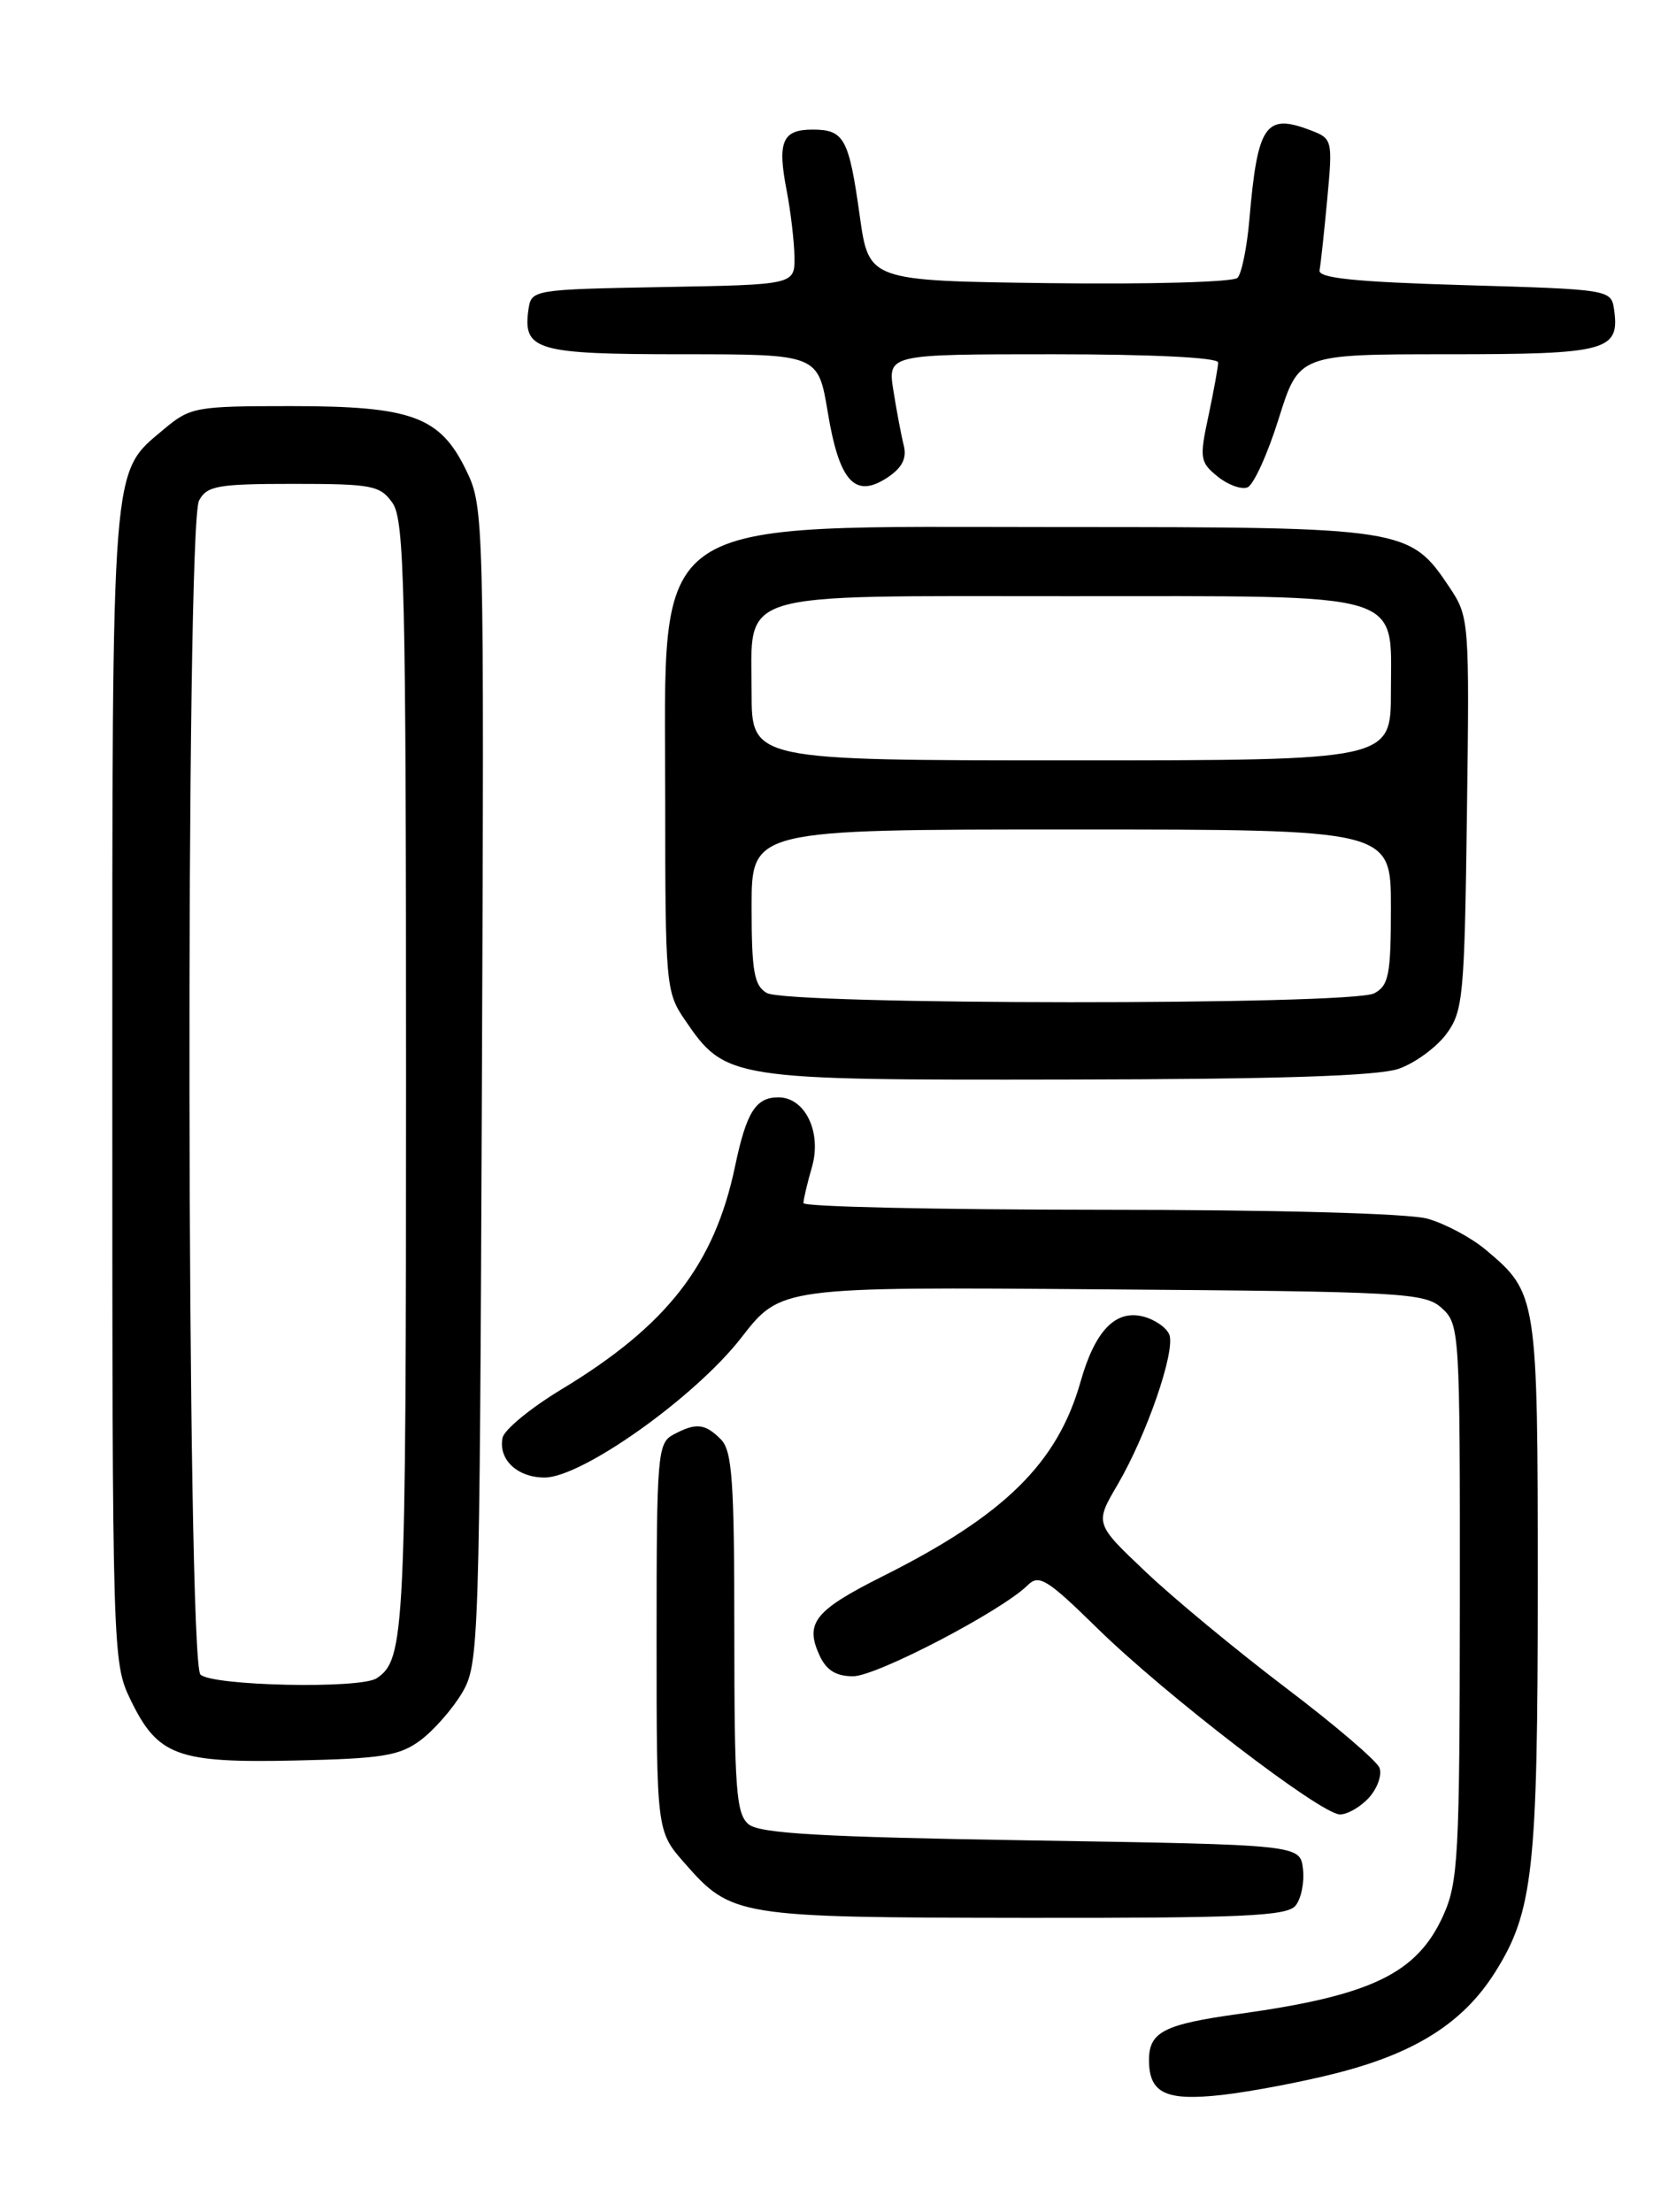 <?xml version="1.0" encoding="UTF-8" standalone="no"?>
<!DOCTYPE svg PUBLIC "-//W3C//DTD SVG 1.1//EN" "http://www.w3.org/Graphics/SVG/1.1/DTD/svg11.dtd" >
<svg xmlns="http://www.w3.org/2000/svg" xmlns:xlink="http://www.w3.org/1999/xlink" version="1.1" viewBox="0 0 194 256">
 <g >
 <path fill="currentColor"
d=" M 154.67 239.94 C 163.79 237.63 169.33 234.12 172.99 228.36 C 177.47 221.30 178.00 216.51 178.00 183.40 C 178.00 150.03 177.94 149.65 172.00 144.66 C 170.32 143.24 167.26 141.61 165.22 141.04 C 163.00 140.43 147.72 140.01 127.25 140.01 C 108.41 140.00 93.00 139.66 93.00 139.24 C 93.00 138.83 93.44 136.94 93.99 135.05 C 95.14 131.03 93.19 127.00 90.10 127.00 C 87.47 127.00 86.40 128.71 85.08 135.00 C 82.69 146.37 77.21 153.41 65.00 160.79 C 61.42 162.95 58.35 165.48 58.17 166.41 C 57.67 168.92 59.88 171.00 63.04 171.00 C 67.37 171.00 80.47 161.69 85.81 154.81 C 90.37 148.93 90.37 148.93 127.58 149.22 C 162.55 149.48 164.92 149.61 166.90 151.40 C 168.95 153.27 169.00 154.04 168.98 185.40 C 168.96 214.89 168.80 217.84 167.04 221.73 C 164.00 228.41 158.73 230.95 143.47 233.07 C 134.72 234.28 133.00 235.16 133.00 238.42 C 133.00 242.27 134.94 243.19 141.50 242.45 C 144.80 242.07 150.73 240.95 154.67 239.94 Z  M 149.95 220.56 C 150.61 219.77 151.00 217.86 150.82 216.31 C 150.50 213.50 150.50 213.50 119.40 213.00 C 95.09 212.61 87.94 212.20 86.65 211.13 C 85.21 209.93 85.00 207.07 85.00 188.95 C 85.00 171.37 84.76 167.90 83.43 166.57 C 81.59 164.73 80.56 164.63 77.93 166.04 C 76.11 167.01 76.00 168.35 76.00 189.50 C 76.00 211.93 76.00 211.93 79.23 215.61 C 84.68 221.82 85.29 221.92 118.63 221.96 C 143.66 221.99 148.96 221.76 149.95 220.56 Z  M 158.47 208.04 C 159.44 206.96 159.99 205.41 159.68 204.60 C 159.36 203.78 154.47 199.60 148.80 195.31 C 143.14 191.01 135.85 184.99 132.61 181.91 C 126.72 176.33 126.72 176.33 129.36 171.83 C 132.73 166.07 136.08 156.37 135.35 154.46 C 135.03 153.65 133.66 152.70 132.30 152.36 C 129.11 151.56 126.74 154.03 125.08 159.90 C 122.41 169.33 116.28 175.36 102.21 182.41 C 94.31 186.37 93.14 187.82 94.85 191.56 C 95.64 193.30 96.76 194.00 98.75 194.00 C 101.46 194.00 115.99 186.42 118.97 183.45 C 120.26 182.17 121.23 182.77 126.97 188.40 C 134.87 196.15 152.88 209.98 155.10 209.99 C 155.97 210.00 157.49 209.12 158.47 208.04 Z  M 48.68 201.40 C 50.23 200.24 52.40 197.76 53.50 195.90 C 55.44 192.60 55.51 190.44 55.78 125.62 C 56.05 59.73 56.02 58.68 53.98 54.47 C 50.95 48.20 47.69 47.00 33.68 47.00 C 22.61 47.00 22.03 47.11 18.94 49.70 C 12.83 54.85 13.00 52.64 13.00 125.65 C 13.00 191.37 13.03 192.43 15.10 196.70 C 18.26 203.23 20.48 204.05 34.18 203.75 C 44.25 203.53 46.25 203.21 48.68 201.40 Z  M 161.91 123.69 C 163.78 123.04 166.25 121.23 167.41 119.68 C 169.36 117.04 169.52 115.38 169.80 94.15 C 170.10 71.82 170.06 71.39 167.78 67.97 C 163.18 61.09 162.64 61.00 123.15 61.00 C 74.10 61.00 77.01 59.01 77.00 92.60 C 77.00 113.88 77.08 114.83 79.25 118.00 C 83.98 124.94 84.43 125.01 123.48 124.94 C 147.91 124.90 159.53 124.53 161.91 123.69 Z  M 104.62 51.59 C 104.33 50.44 103.79 47.59 103.42 45.25 C 102.74 41.00 102.74 41.00 121.87 41.00 C 133.30 41.00 141.00 41.38 141.00 41.95 C 141.00 42.47 140.49 45.26 139.88 48.14 C 138.83 53.02 138.90 53.50 140.93 55.14 C 142.12 56.11 143.68 56.68 144.39 56.41 C 145.10 56.13 146.73 52.56 148.01 48.46 C 150.35 41.00 150.35 41.00 167.55 41.00 C 186.06 41.00 187.51 40.61 186.83 35.81 C 186.50 33.52 186.32 33.49 169.50 33.00 C 156.87 32.63 152.56 32.19 152.74 31.28 C 152.87 30.61 153.27 26.91 153.63 23.06 C 154.27 16.17 154.24 16.04 151.65 15.06 C 146.48 13.09 145.56 14.44 144.62 25.39 C 144.34 28.63 143.72 31.68 143.24 32.16 C 142.75 32.65 132.96 32.92 121.47 32.77 C 100.57 32.50 100.57 32.50 99.52 25.00 C 98.26 15.99 97.72 15.00 94.05 15.00 C 90.55 15.00 89.96 16.39 91.06 22.07 C 91.53 24.51 91.93 27.95 91.96 29.72 C 92.00 32.95 92.00 32.95 76.75 33.22 C 61.68 33.50 61.50 33.53 61.17 35.81 C 60.50 40.55 62.05 41.00 78.97 41.00 C 94.70 41.00 94.70 41.00 95.82 47.74 C 97.15 55.74 98.96 57.73 102.69 55.29 C 104.41 54.16 104.98 53.06 104.62 51.59 Z  M 23.20 193.80 C 21.61 192.21 21.46 60.89 23.04 57.93 C 23.95 56.22 25.21 56.00 33.98 56.00 C 43.08 56.00 44.01 56.18 45.44 58.22 C 46.81 60.18 47.00 68.17 47.00 124.79 C 47.00 189.22 46.86 192.06 43.60 194.23 C 41.72 195.49 24.52 195.12 23.20 193.80 Z  M 88.75 114.92 C 87.29 114.07 87.00 112.42 87.00 104.95 C 87.00 96.00 87.00 96.00 124.00 96.00 C 161.00 96.00 161.00 96.00 161.00 104.96 C 161.00 112.80 160.76 114.06 159.07 114.96 C 156.46 116.36 91.15 116.32 88.75 114.92 Z  M 87.00 80.15 C 87.00 68.24 84.50 69.00 123.61 69.00 C 163.28 69.00 161.00 68.33 161.00 80.06 C 161.00 88.00 161.00 88.00 124.00 88.00 C 87.00 88.00 87.00 88.00 87.00 80.15 Z "/>
</g>
</svg>